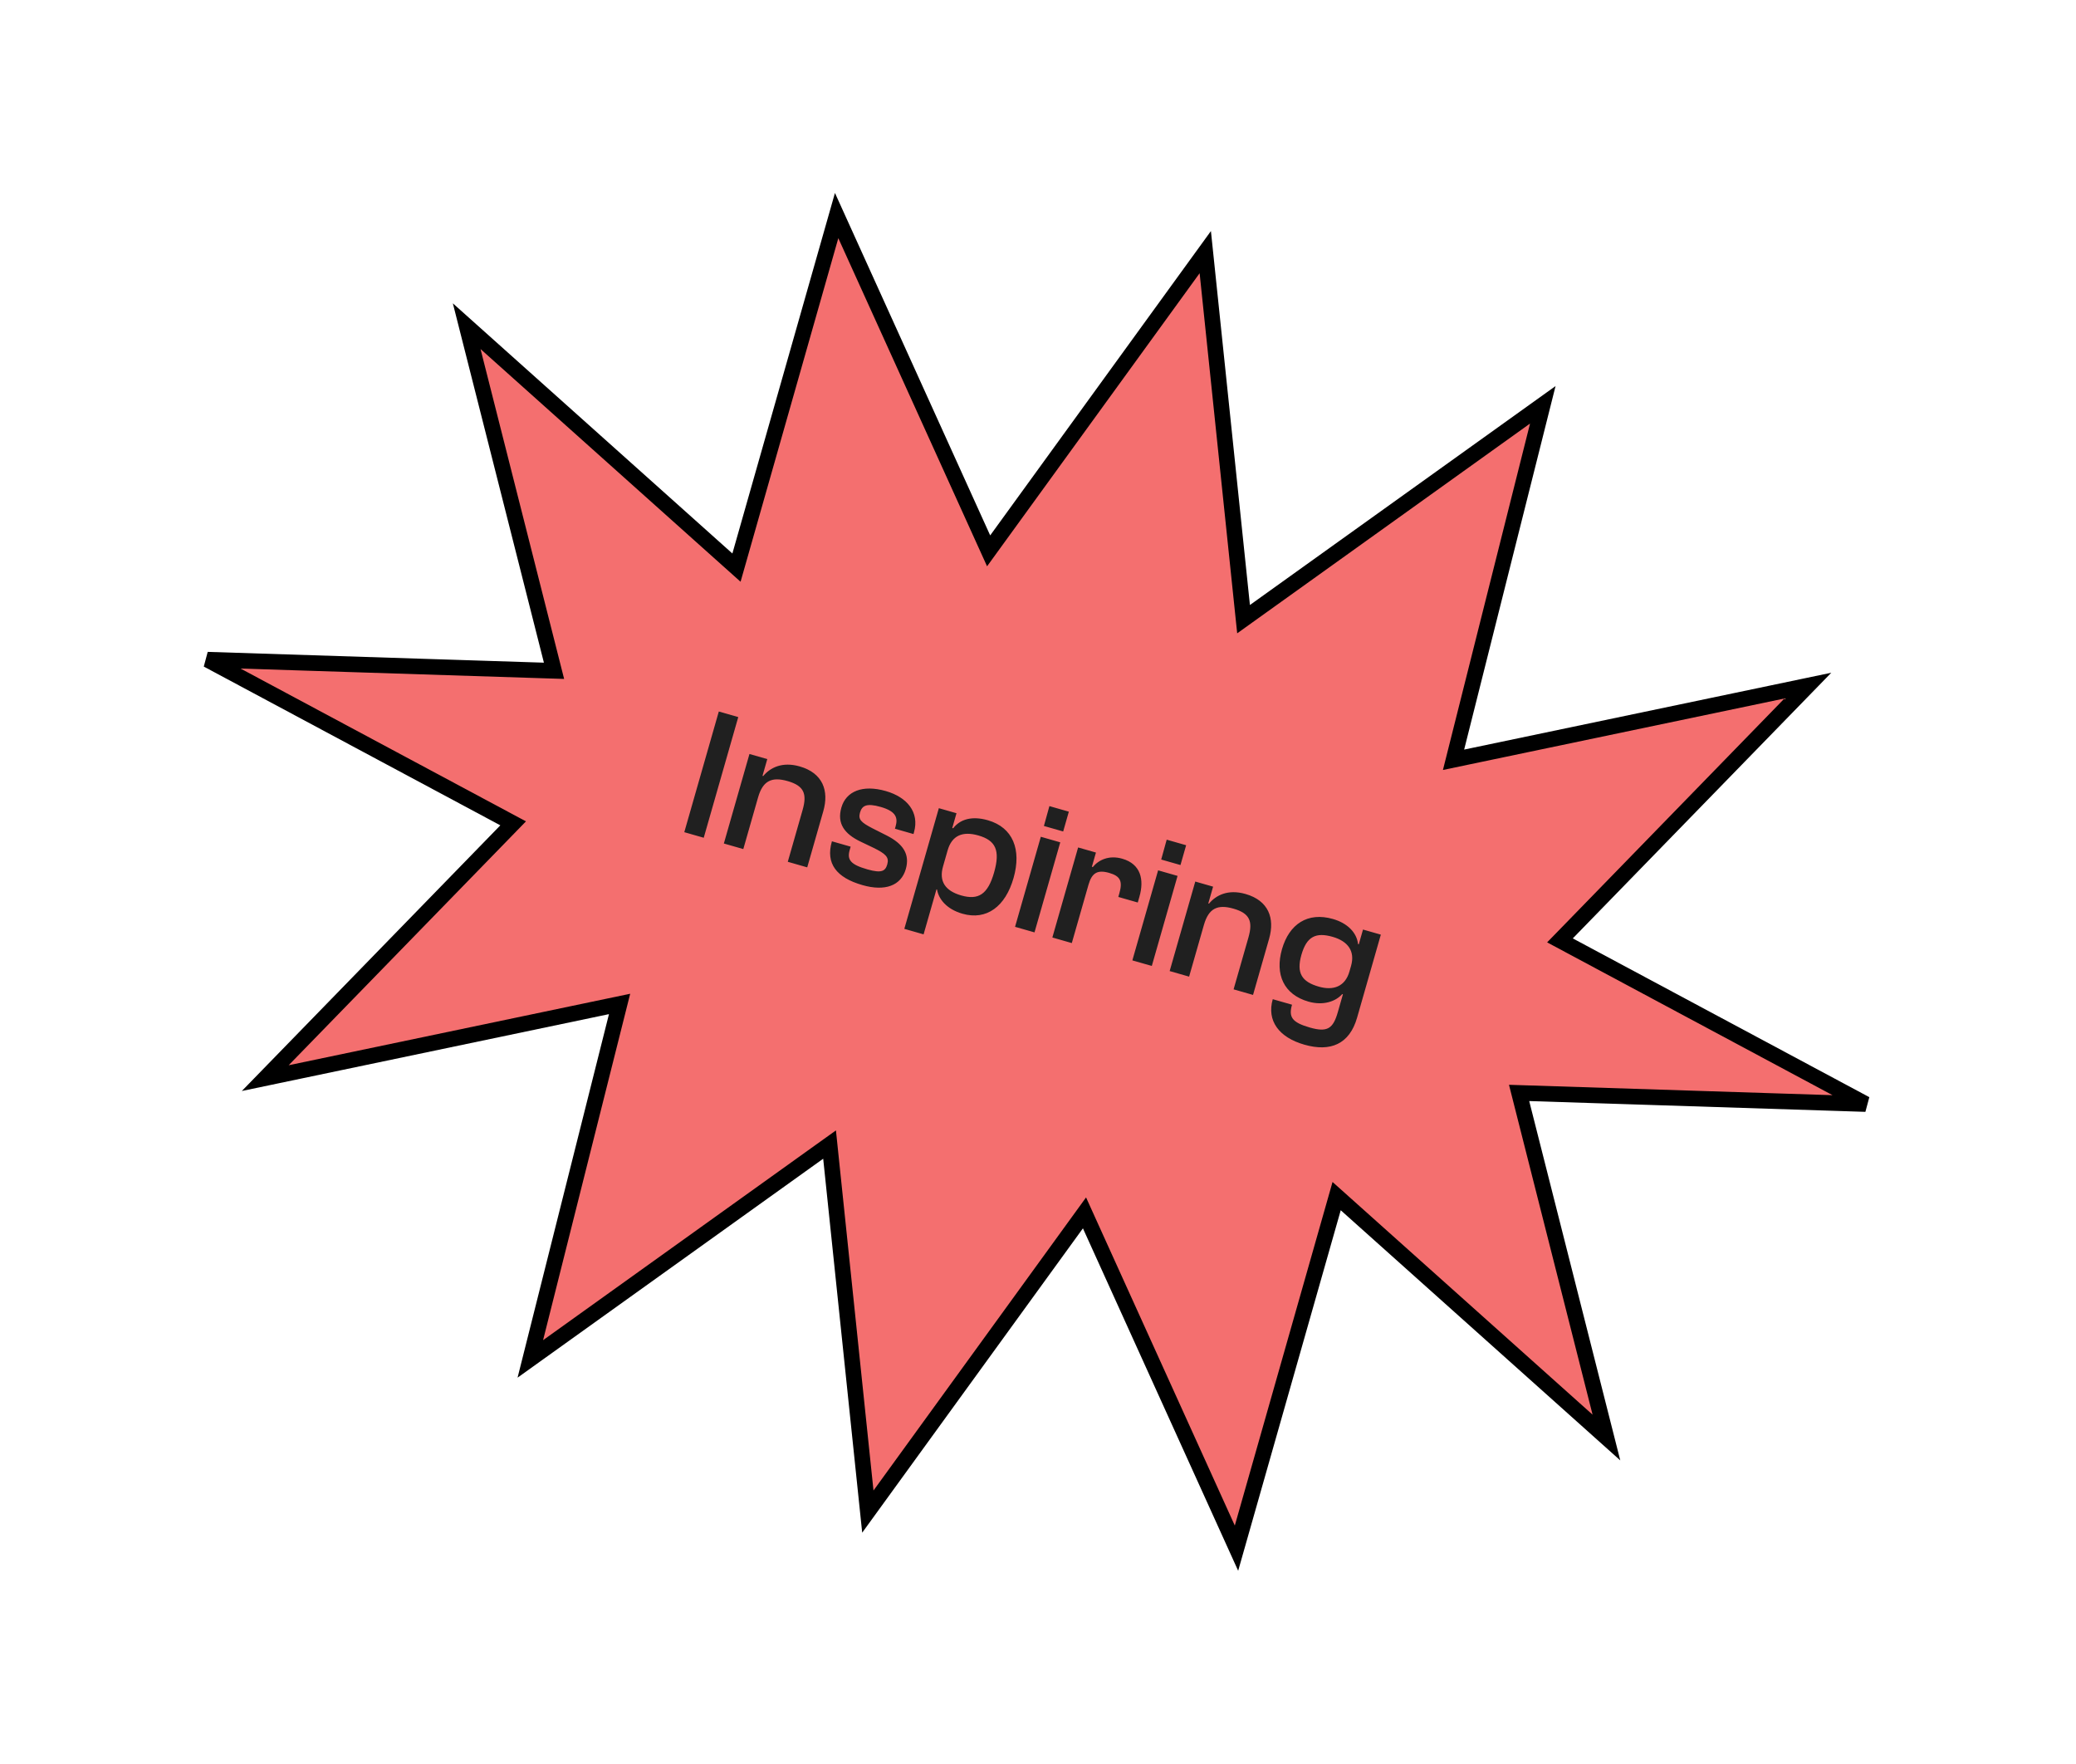 <svg width="266" height="226" viewBox="0 0 266 226" fill="none" xmlns="http://www.w3.org/2000/svg">
<path d="M195.971 140.062L194.644 140.02L194.97 141.307L205.833 184.169L172.457 154.305L171.265 153.239L170.828 154.776L158.432 198.342L139.667 156.954L138.957 155.387L137.947 156.78L111.198 193.657L106.471 148.346L106.293 146.635L104.894 147.636L67.95 174.097L78.997 130.17L79.387 128.62L77.823 128.947L33.986 138.123L64.824 106.435L65.75 105.483L64.579 104.856L26.583 84.515L69.659 85.897L70.987 85.939L70.661 84.652L59.798 41.79L93.174 71.654L94.365 72.72L94.803 71.183L107.199 27.617L125.963 69.005L126.674 70.572L127.684 69.179L154.433 32.302L159.159 77.613L159.338 79.324L160.736 78.323L197.681 51.861L186.634 95.789L186.244 97.339L187.808 97.011L231.645 87.836L200.807 119.524L199.88 120.476L201.051 121.103L239.047 141.444L195.971 140.062Z" fill="#F46F6F" stroke="black" stroke-width="2"/>
<path d="M90.171 107.328L94.594 91.868L92.102 91.155L87.679 106.615L90.171 107.328ZM95.24 108.778L97.134 102.155C97.748 100.009 98.896 99.489 100.926 100.07C103.026 100.671 103.428 101.709 102.84 103.763L100.939 110.408L103.431 111.121L105.491 103.922C106.237 101.315 105.44 99.04 102.463 98.188C100.225 97.548 98.672 98.352 97.791 99.423L97.699 99.396L98.313 97.25L96.029 96.597L92.748 108.065L95.24 108.778ZM110.506 113.395C113.413 114.227 115.454 113.462 116.062 111.34C116.603 109.448 115.733 108.125 113.643 107.053L111.811 106.129C110.288 105.344 109.945 104.972 110.196 104.095C110.447 103.218 111.024 102.859 112.847 103.38C114.9 103.968 115.052 104.835 114.748 105.896L114.669 106.173L117.046 106.853L117.105 106.646C117.851 104.038 116.203 102.119 113.504 101.347C110.504 100.488 108.4 101.384 107.806 103.461C107.212 105.538 108.24 106.83 110.188 107.787L111.879 108.595C113.478 109.377 113.952 109.813 113.688 110.736C113.444 111.589 112.979 111.906 111.133 111.377C108.941 110.75 108.519 110.13 108.876 108.884L108.995 108.469L106.595 107.783L106.582 107.829C105.783 110.621 107.16 112.438 110.506 113.395ZM118.341 119.705L119.991 113.937L120.061 113.957C120.265 115.163 121.263 116.472 123.317 117.06C126.432 117.951 128.829 116.116 129.865 112.493C130.908 108.847 129.798 106.008 126.568 105.084C124.584 104.516 123.044 104.925 122.13 106.111L122.015 106.078L122.556 104.186L120.295 103.539L115.872 118.999L118.341 119.705ZM120.83 111.006L121.417 108.953C121.965 107.038 123.33 106.454 125.361 107.035C127.576 107.669 128.185 108.942 127.373 111.78C126.568 114.595 125.354 115.346 123.162 114.719C121.132 114.138 120.282 112.921 120.83 111.006ZM136.226 106.524L136.952 103.986L134.46 103.273L133.757 105.818L136.226 106.524ZM132.552 119.452L135.853 107.915L133.361 107.202L130.06 118.739L132.552 119.452ZM137.332 120.82L139.471 113.344C139.907 111.821 140.626 111.403 142.125 111.832C143.579 112.248 143.859 112.927 143.423 114.45L143.291 114.911L145.783 115.624L146.001 114.863C146.615 112.717 146.194 110.699 143.794 110.012C142.11 109.531 140.784 110.15 140.019 111.079L139.904 111.046L140.425 109.223L138.141 108.57L134.84 120.107L137.332 120.82ZM151.255 110.824L151.982 108.286L149.49 107.573L148.786 110.118L151.255 110.824ZM147.582 123.752L150.882 112.215L148.39 111.502L145.09 123.039L147.582 123.752ZM152.362 125.12L154.257 118.498C154.871 116.352 156.018 115.831 158.049 116.412C160.148 117.013 160.55 118.051 159.963 120.105L158.061 126.75L160.553 127.463L162.613 120.264C163.359 117.657 162.562 115.382 159.585 114.53C157.347 113.89 155.794 114.694 154.914 115.765L154.821 115.738L155.435 113.593L153.151 112.939L149.87 124.407L152.362 125.12ZM167.658 128.323C169.527 128.857 171.129 128.317 171.977 127.361L172.069 127.388L171.416 129.672C170.808 131.795 170.07 132.283 167.832 131.642C165.524 130.982 165.099 130.287 165.548 128.717L163.079 128.011C162.287 130.78 163.875 132.907 167.129 133.838C170.474 134.795 172.914 133.771 173.885 130.379L176.928 119.741L174.644 119.088L174.102 120.98L174.01 120.954C173.839 119.457 172.633 118.263 170.787 117.735C167.557 116.811 165.186 118.379 164.261 121.609C163.337 124.84 164.497 127.418 167.658 128.323ZM166.753 122.322C167.427 119.969 168.611 119.409 170.756 120.023C172.672 120.571 173.66 121.827 173.112 123.742L172.908 124.457C172.353 126.396 170.85 126.939 168.981 126.404C166.812 125.784 166.08 124.676 166.753 122.322Z" fill="#202020"/>
</svg>
